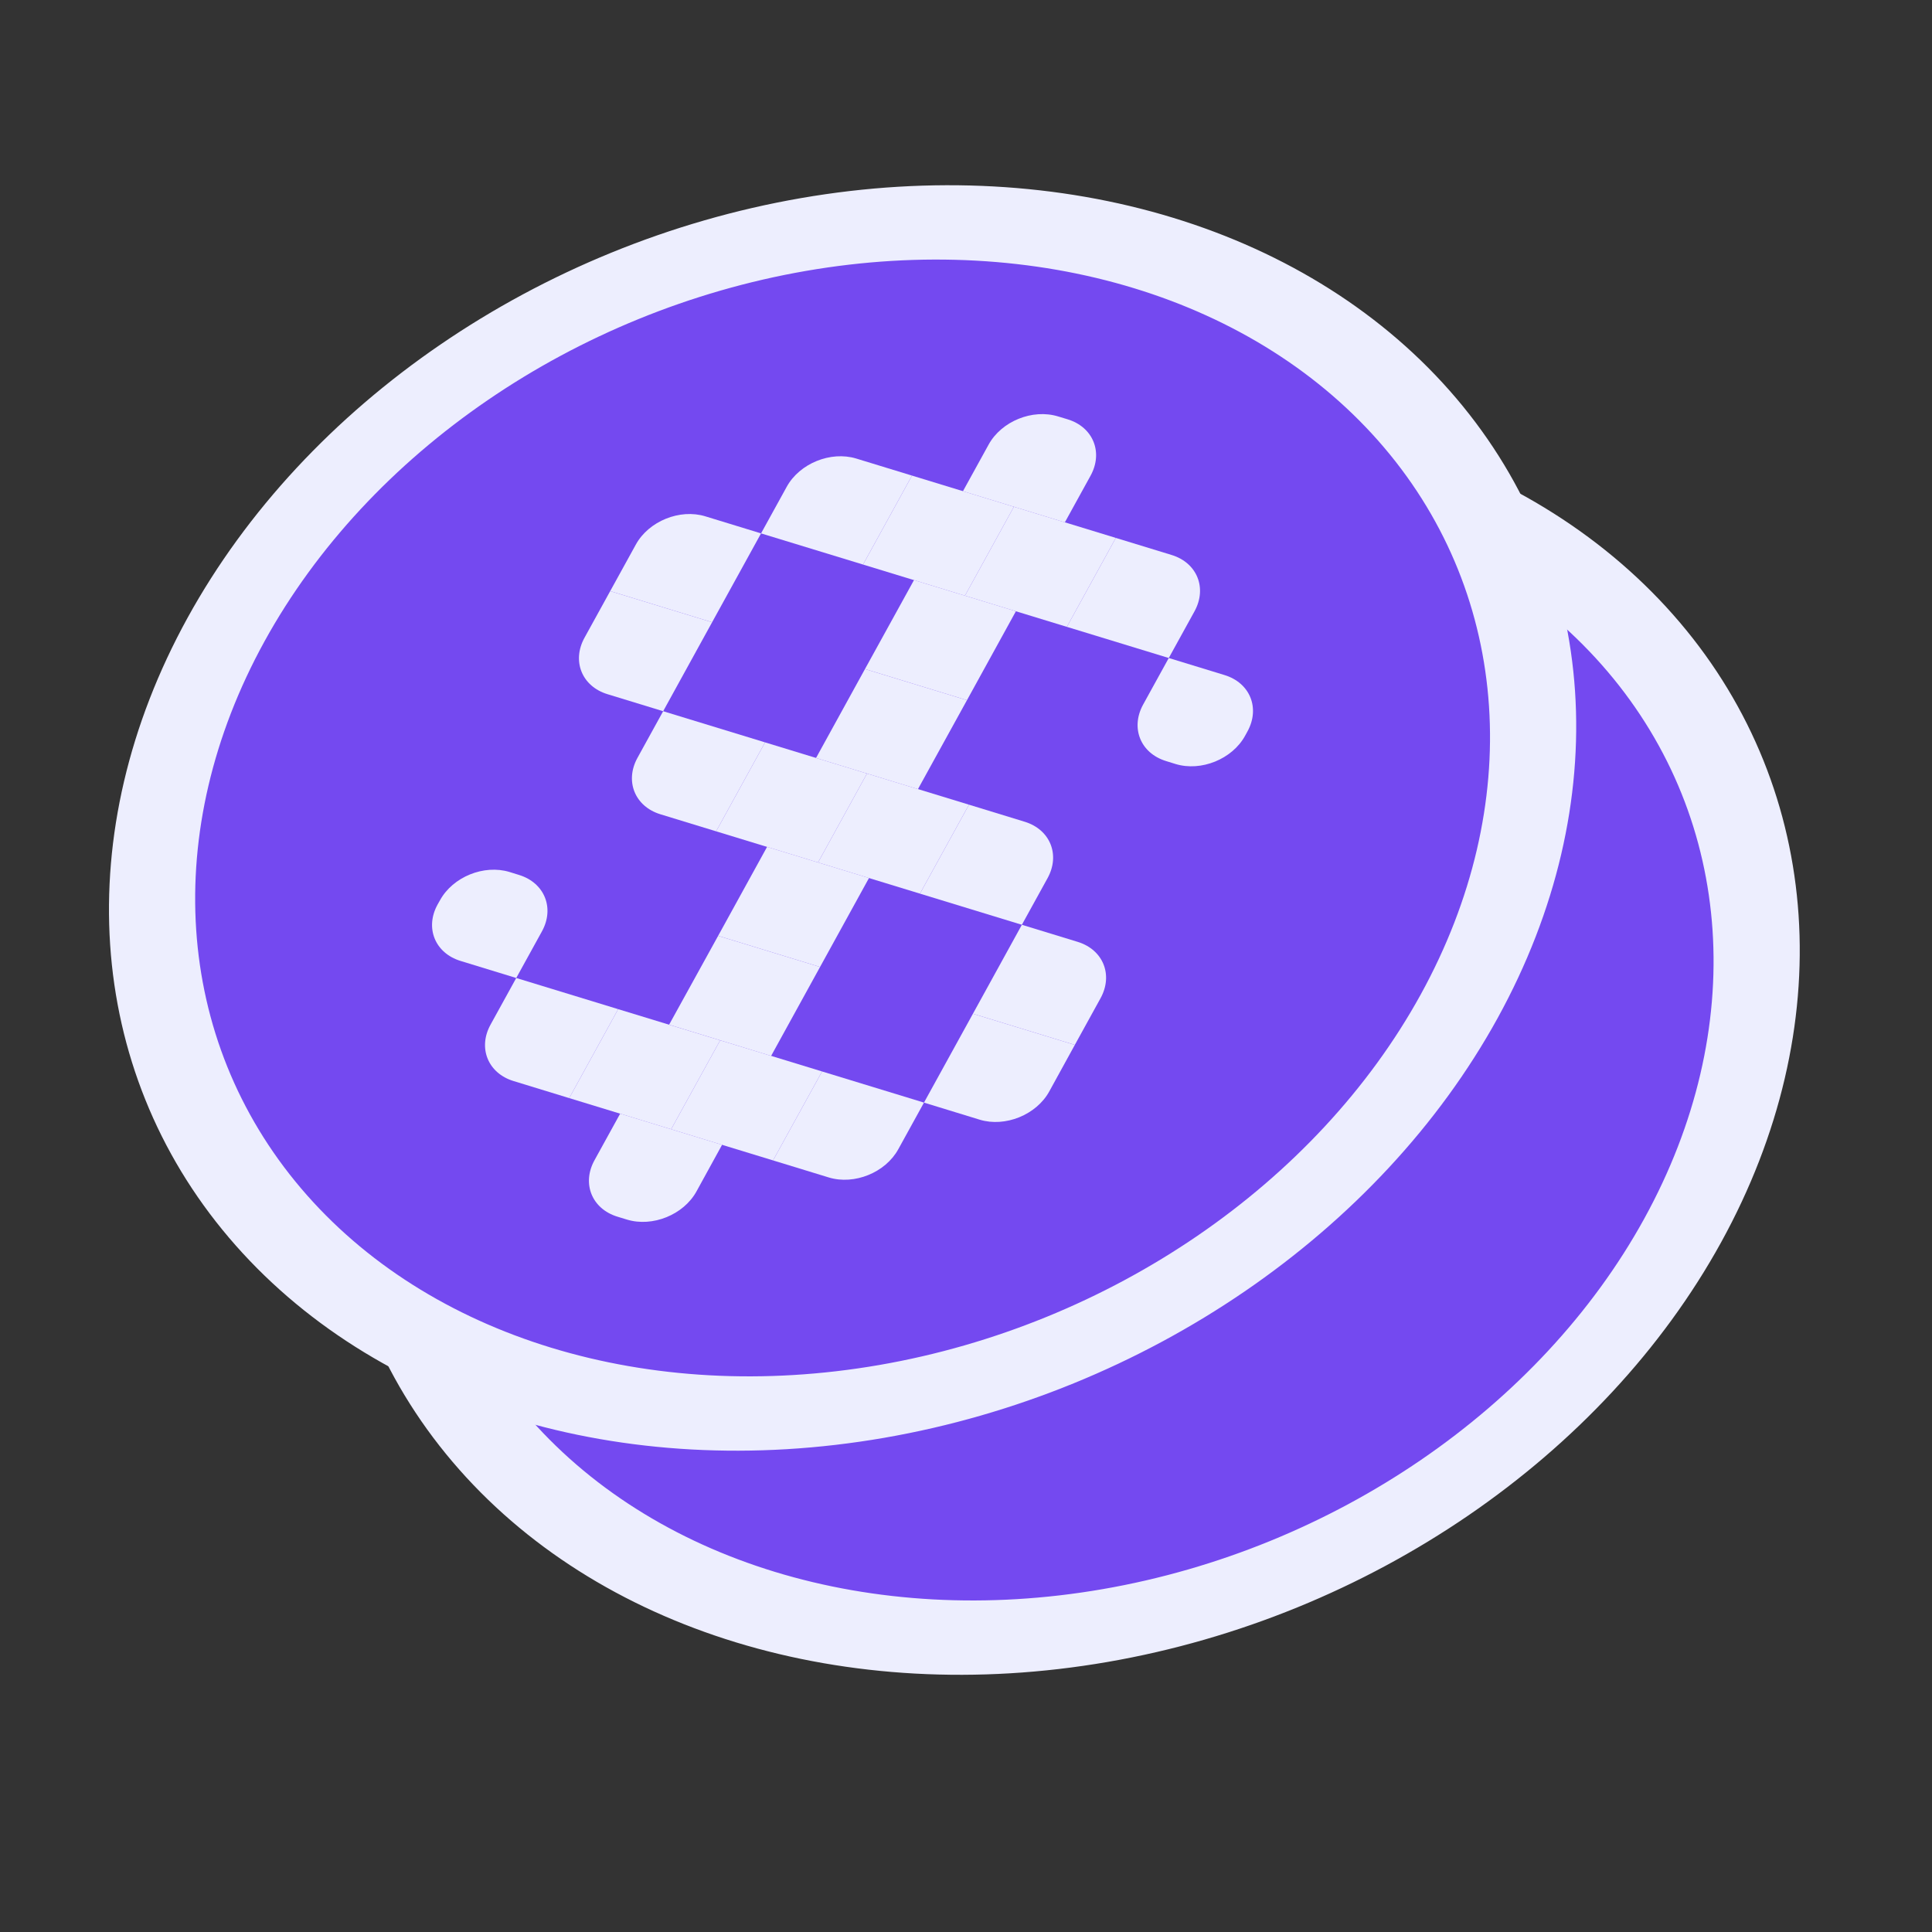 <svg width="24" height="24" viewBox="0 0 24 24" fill="none" xmlns="http://www.w3.org/2000/svg">
<rect x="0" y="0" width="24" height="24" fill="#333333" stroke="none"/>
<g clip-path="url(#clip0_657_4082)">
<circle r="8.012" transform="matrix(0.956 0.292 -0.482 0.876 13.244 12.945)" fill="#7449F0" stroke="#EDEEFE"/>
<circle r="8.012" transform="matrix(0.956 0.292 -0.482 0.876 10.467 10.161)" fill="#7449F0" stroke="#EDEEFE"/>
<path d="M14.519 8.174L15.212 8.386C15.529 8.483 15.656 8.797 15.496 9.087L15.467 9.14C15.307 9.431 14.92 9.587 14.604 9.491L14.485 9.454C14.168 9.357 14.041 9.043 14.2 8.753L14.519 8.174Z" fill="#EDEEFE"/>
<path d="M13.861 6.682L14.554 6.894C14.871 6.991 14.998 7.305 14.838 7.595L14.519 8.174L13.253 7.787L13.861 6.682Z" fill="#EDEEFE"/>
<path d="M12.595 6.295L13.861 6.682L13.253 7.787L11.987 7.4L12.595 6.295Z" fill="#EDEEFE"/>
<path d="M12.281 5.523C12.441 5.232 12.827 5.076 13.144 5.173L13.263 5.209C13.58 5.306 13.707 5.62 13.547 5.91L13.228 6.489L11.962 6.102L12.281 5.523Z" fill="#EDEEFE"/>
<path d="M11.329 5.908L12.595 6.295L11.987 7.4L10.721 7.013L11.329 5.908Z" fill="#EDEEFE"/>
<path d="M9.773 6.047C9.933 5.756 10.32 5.6 10.636 5.696L11.329 5.908L10.721 7.013L9.454 6.626L9.773 6.047Z" fill="#EDEEFE"/>
<path d="M8.238 8.835L9.504 9.222L8.896 10.327L8.203 10.115C7.887 10.018 7.759 9.704 7.919 9.414L8.238 8.835Z" fill="#EDEEFE"/>
<path d="M7.899 6.764C8.059 6.474 8.445 6.317 8.762 6.414L9.454 6.626L8.846 7.73L7.58 7.343L7.899 6.764Z" fill="#EDEEFE"/>
<path d="M7.58 7.343L8.846 7.73L8.238 8.835L7.545 8.623C7.229 8.526 7.101 8.212 7.261 7.922L7.58 7.343Z" fill="#EDEEFE"/>
<path d="M9.504 9.222L10.77 9.609L10.162 10.714L8.896 10.327L9.504 9.222Z" fill="#EDEEFE"/>
<path d="M10.77 9.609L12.037 9.996L11.428 11.101L10.162 10.714L10.77 9.609Z" fill="#EDEEFE"/>
<path d="M10.745 8.311L12.012 8.698L11.403 9.803L10.137 9.416L10.745 8.311Z" fill="#EDEEFE"/>
<path d="M8.921 11.625L10.187 12.012L9.579 13.117L8.312 12.729L8.921 11.625Z" fill="#EDEEFE"/>
<path d="M11.354 7.206L12.62 7.593L12.012 8.698L10.745 8.311L11.354 7.206Z" fill="#EDEEFE"/>
<path d="M9.529 10.52L10.795 10.907L10.187 12.012L8.921 11.625L9.529 10.52Z" fill="#EDEEFE"/>
<path d="M12.037 9.996L12.729 10.208C13.046 10.305 13.173 10.619 13.013 10.909L12.694 11.488L11.428 11.101L12.037 9.996Z" fill="#EDEEFE"/>
<path d="M12.694 11.488L13.387 11.7C13.704 11.797 13.831 12.111 13.671 12.401L13.352 12.98L12.086 12.593L12.694 11.488Z" fill="#EDEEFE"/>
<path d="M12.086 12.593L13.352 12.98L13.034 13.559C12.874 13.849 12.487 14.006 12.17 13.909L11.478 13.697L12.086 12.593Z" fill="#EDEEFE"/>
<path d="M10.212 13.31L11.478 13.697L11.159 14.276C10.999 14.567 10.613 14.723 10.296 14.627L9.603 14.415L10.212 13.31Z" fill="#EDEEFE"/>
<path d="M8.946 12.923L10.212 13.31L9.603 14.415L8.337 14.028L8.946 12.923Z" fill="#EDEEFE"/>
<path d="M7.704 13.834L8.97 14.221L8.652 14.8C8.492 15.091 8.105 15.247 7.788 15.15L7.67 15.114C7.353 15.017 7.225 14.703 7.385 14.413L7.704 13.834Z" fill="#EDEEFE"/>
<path d="M7.679 12.536L8.946 12.923L8.337 14.028L7.071 13.641L7.679 12.536Z" fill="#EDEEFE"/>
<path d="M5.466 11.183C5.626 10.892 6.012 10.736 6.329 10.832L6.448 10.869C6.764 10.966 6.892 11.28 6.732 11.57L6.413 12.149L5.721 11.937C5.404 11.84 5.276 11.526 5.436 11.236L5.466 11.183Z" fill="#EDEEFE"/>
<path d="M6.413 12.149L7.679 12.536L7.071 13.641L6.379 13.429C6.062 13.332 5.934 13.018 6.094 12.728L6.413 12.149Z" fill="#EDEEFE"/>
</g>
<defs>
<clipPath id="clip0_657_4082">
<rect width="24" height="24" fill="white"/>
</clipPath>
</defs>
</svg>

